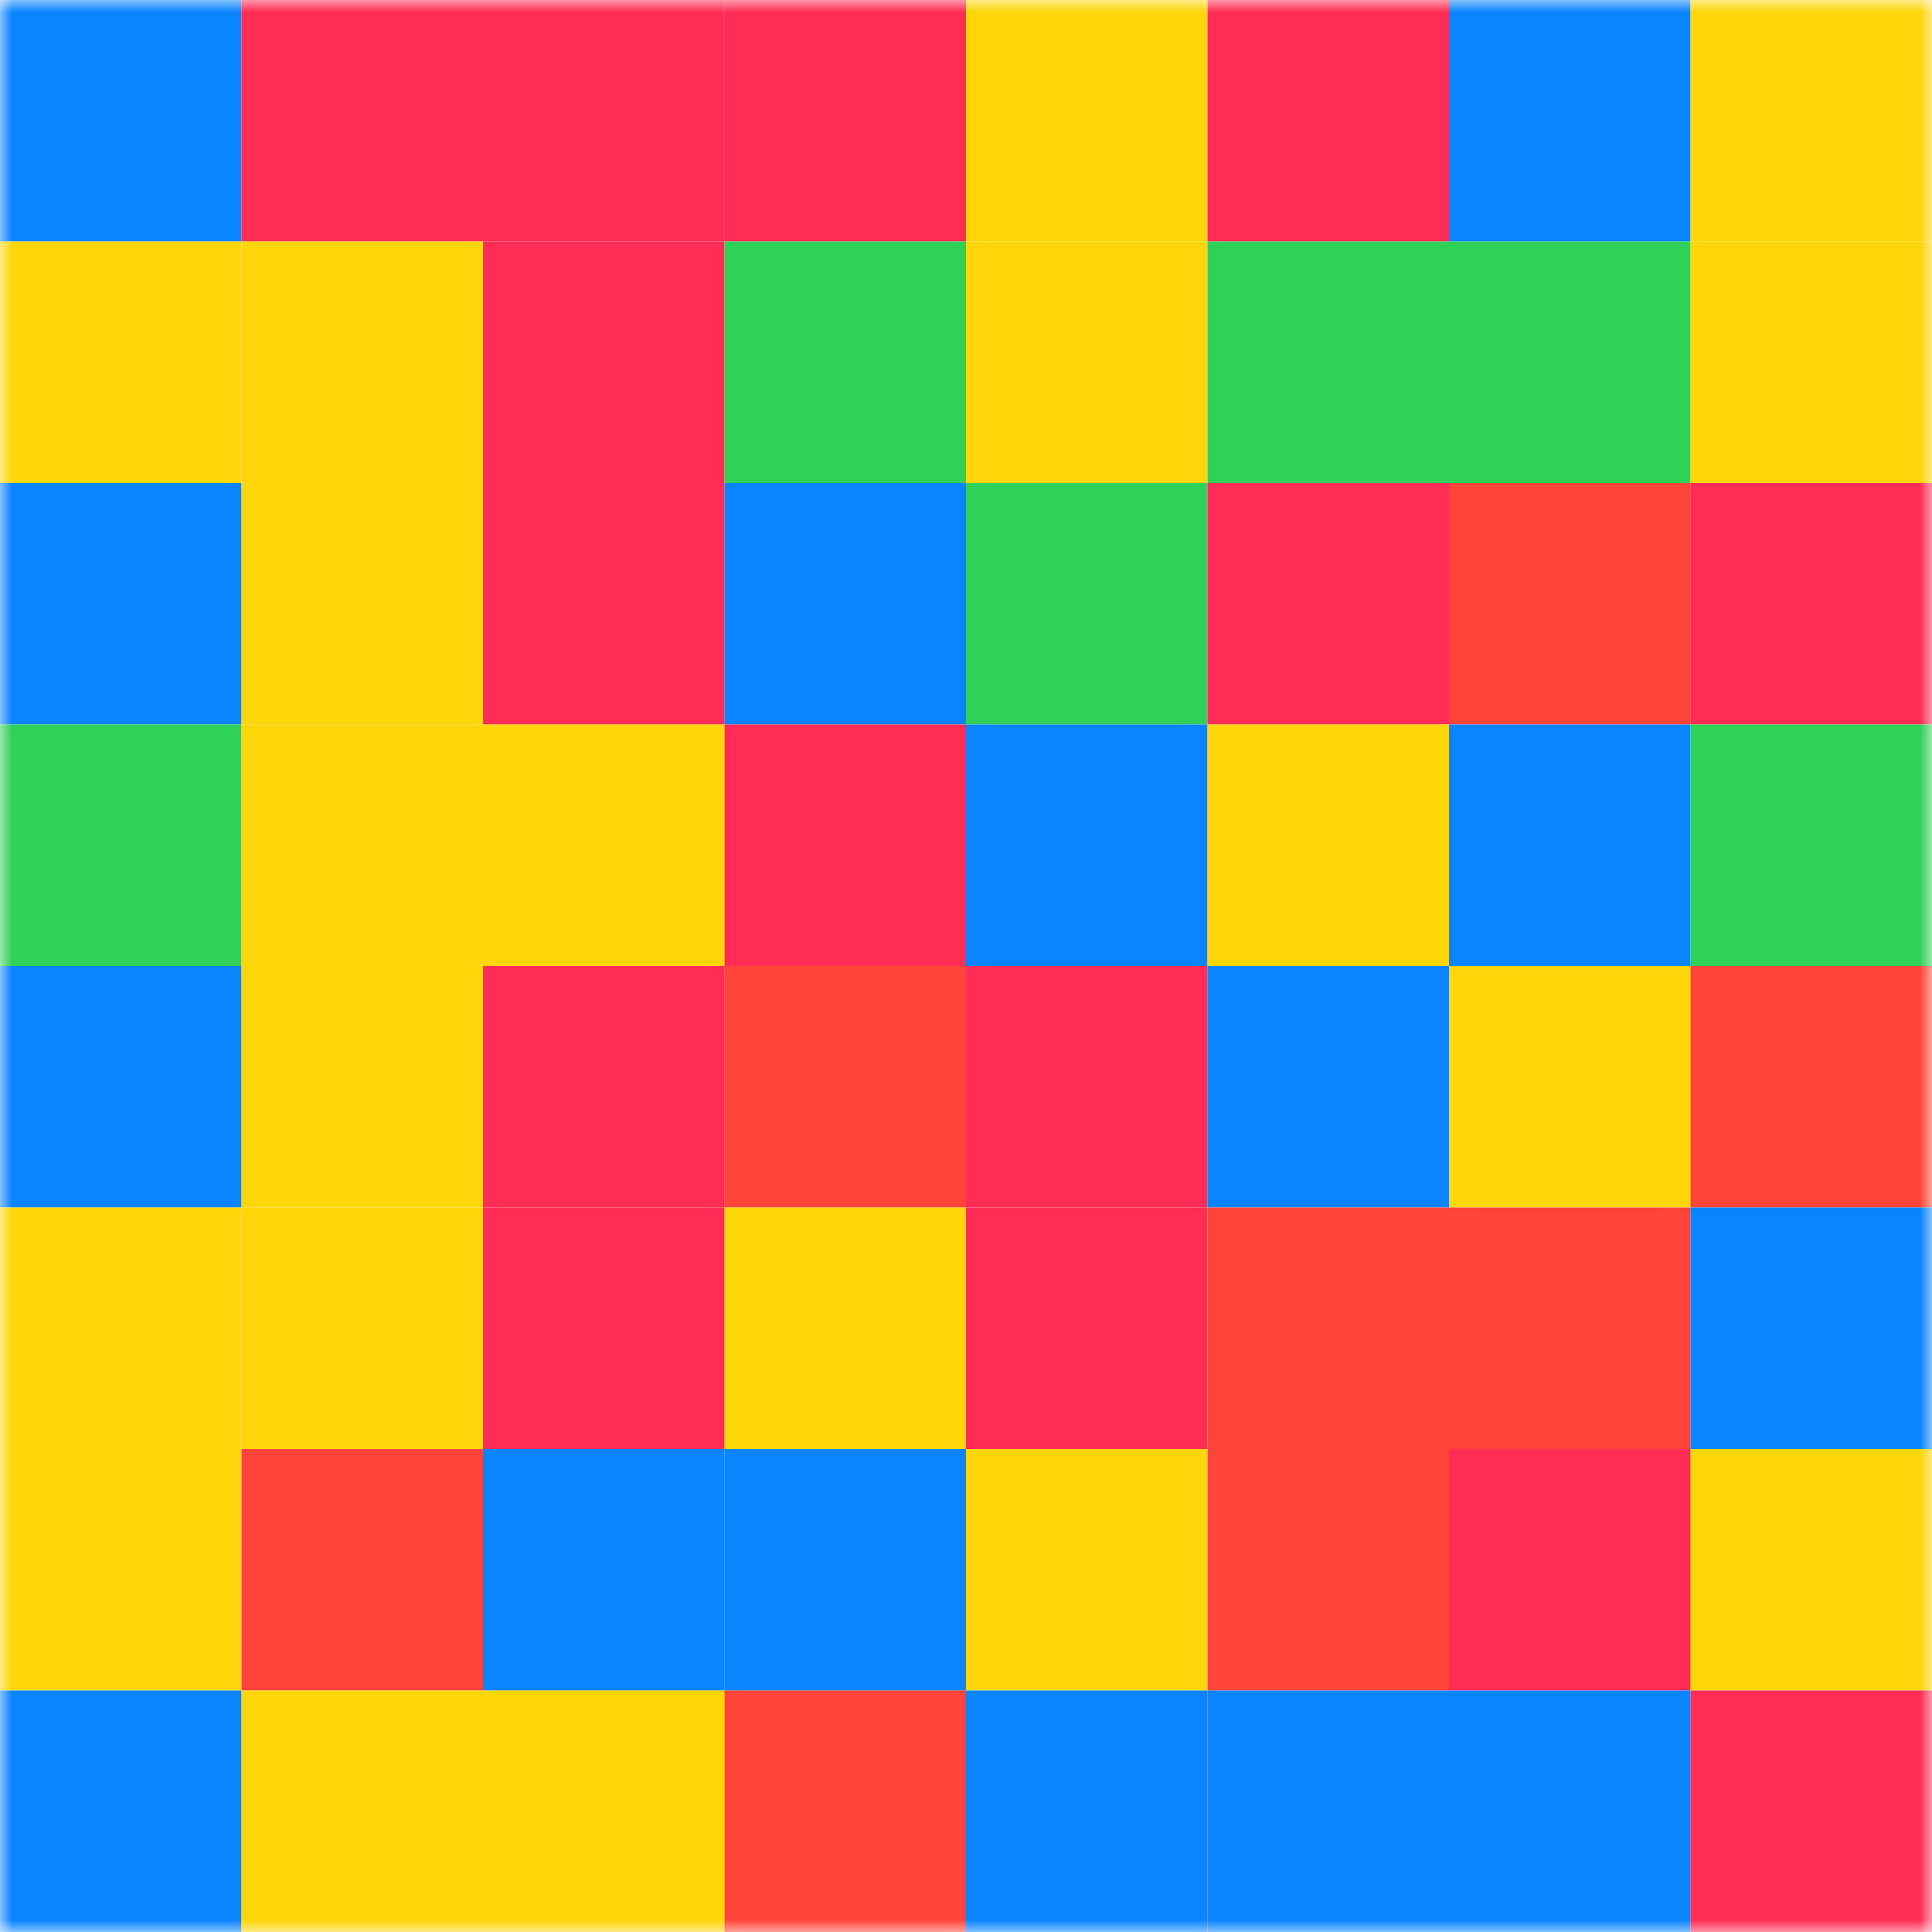 <svg viewBox="0 0 80 80" fill="none" xmlns="http://www.w3.org/2000/svg" width="64" height="64" data-reactroot=""><mask id="mask0" mask-type="alpha" maskUnits="userSpaceOnUse" x="0" y="0" width="80" height="80"><rect width="80" height="80" fill="white"></rect></mask><g mask="url(#mask0)"><rect width="10" height="10" fill="#0A84FF"></rect><rect x="20" width="10" height="10" fill="#FF2D55"></rect><rect x="40" width="10" height="10" fill="#FFD60A"></rect><rect x="60" width="10" height="10" fill="#0A84FF"></rect><rect x="10" width="10" height="10" fill="#FF2D55"></rect><rect x="30" width="10" height="10" fill="#FF2D55"></rect><rect x="50" width="10" height="10" fill="#FF2D55"></rect><rect x="70" width="10" height="10" fill="#FFD60A"></rect><rect y="10" width="10" height="10" fill="#FFD60A"></rect><rect y="20" width="10" height="10" fill="#0A84FF"></rect><rect y="30" width="10" height="10" fill="#30D158"></rect><rect y="40" width="10" height="10" fill="#0A84FF"></rect><rect y="50" width="10" height="10" fill="#FFD60A"></rect><rect y="60" width="10" height="10" fill="#FFD60A"></rect><rect y="70" width="10" height="10" fill="#0A84FF"></rect><rect x="20" y="10" width="10" height="10" fill="#FF2D55"></rect><rect x="20" y="20" width="10" height="10" fill="#FF2D55"></rect><rect x="20" y="30" width="10" height="10" fill="#FFD60A"></rect><rect x="20" y="40" width="10" height="10" fill="#FF2D55"></rect><rect x="20" y="50" width="10" height="10" fill="#FF2D55"></rect><rect x="20" y="60" width="10" height="10" fill="#0A84FF"></rect><rect x="20" y="70" width="10" height="10" fill="#FFD60A"></rect><rect x="40" y="10" width="10" height="10" fill="#FFD60A"></rect><rect x="40" y="20" width="10" height="10" fill="#30D158"></rect><rect x="40" y="30" width="10" height="10" fill="#0A84FF"></rect><rect x="40" y="40" width="10" height="10" fill="#FF2D55"></rect><rect x="40" y="50" width="10" height="10" fill="#FF2D55"></rect><rect x="40" y="60" width="10" height="10" fill="#FFD60A"></rect><rect x="40" y="70" width="10" height="10" fill="#0A84FF"></rect><rect x="60" y="10" width="10" height="10" fill="#30D158"></rect><rect x="60" y="20" width="10" height="10" fill="#FF453A"></rect><rect x="60" y="30" width="10" height="10" fill="#0A84FF"></rect><rect x="60" y="40" width="10" height="10" fill="#FFD60A"></rect><rect x="60" y="50" width="10" height="10" fill="#FF453A"></rect><rect x="60" y="60" width="10" height="10" fill="#FF2D55"></rect><rect x="60" y="70" width="10" height="10" fill="#0A84FF"></rect><rect x="10" y="10" width="10" height="10" fill="#FFD60A"></rect><rect x="10" y="20" width="10" height="10" fill="#FFD60A"></rect><rect x="10" y="30" width="10" height="10" fill="#FFD60A"></rect><rect x="10" y="40" width="10" height="10" fill="#FFD60A"></rect><rect x="10" y="50" width="10" height="10" fill="#FFD60A"></rect><rect x="10" y="60" width="10" height="10" fill="#FF453A"></rect><rect x="10" y="70" width="10" height="10" fill="#FFD60A"></rect><rect x="30" y="10" width="10" height="10" fill="#30D158"></rect><rect x="30" y="20" width="10" height="10" fill="#0A84FF"></rect><rect x="30" y="30" width="10" height="10" fill="#FF2D55"></rect><rect x="30" y="40" width="10" height="10" fill="#FF453A"></rect><rect x="30" y="50" width="10" height="10" fill="#FFD60A"></rect><rect x="30" y="60" width="10" height="10" fill="#0A84FF"></rect><rect x="30" y="70" width="10" height="10" fill="#FF453A"></rect><rect x="50" y="10" width="10" height="10" fill="#30D158"></rect><rect x="50" y="20" width="10" height="10" fill="#FF2D55"></rect><rect x="50" y="30" width="10" height="10" fill="#FFD60A"></rect><rect x="50" y="40" width="10" height="10" fill="#0A84FF"></rect><rect x="50" y="50" width="10" height="10" fill="#FF453A"></rect><rect x="50" y="60" width="10" height="10" fill="#FF453A"></rect><rect x="50" y="70" width="10" height="10" fill="#0A84FF"></rect><rect x="70" y="10" width="10" height="10" fill="#FFD60A"></rect><rect x="70" y="20" width="10" height="10" fill="#FF2D55"></rect><rect x="70" y="30" width="10" height="10" fill="#30D158"></rect><rect x="70" y="40" width="10" height="10" fill="#FF453A"></rect><rect x="70" y="50" width="10" height="10" fill="#0A84FF"></rect><rect x="70" y="60" width="10" height="10" fill="#FFD60A"></rect><rect x="70" y="70" width="10" height="10" fill="#FF2D55"></rect></g></svg>